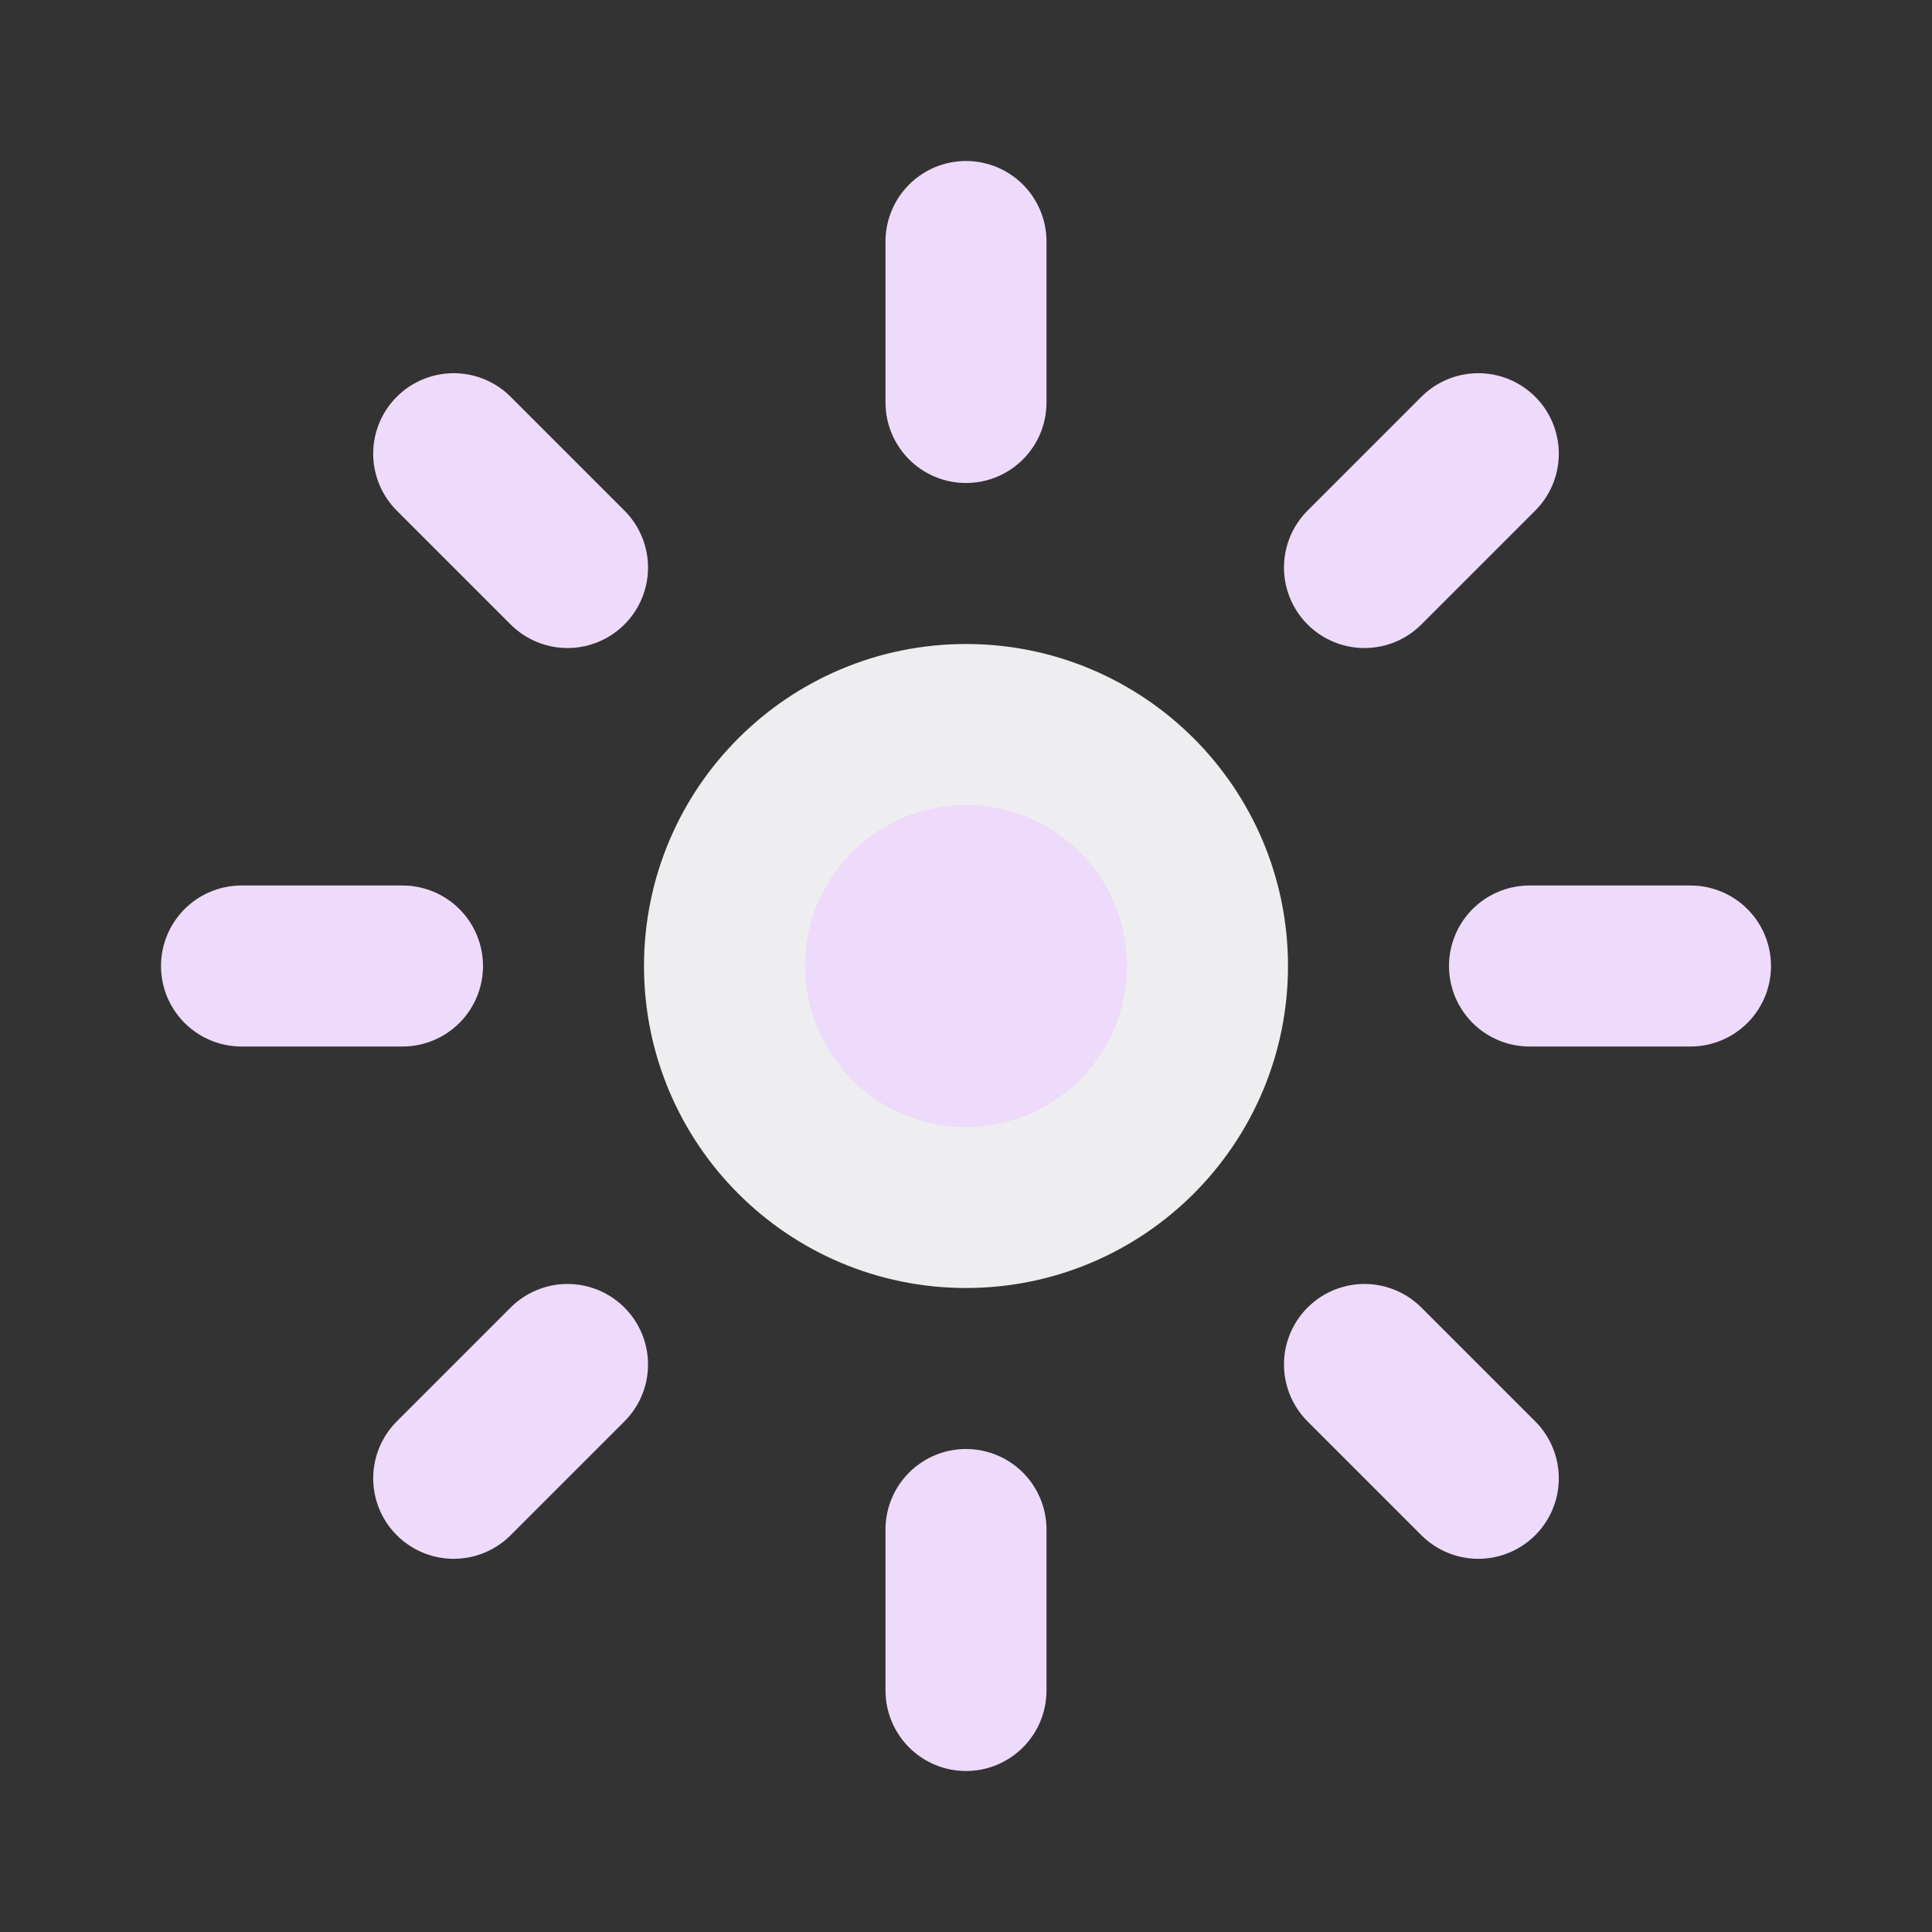 <svg width="24" height="24" viewBox="0 0 24 24" fill="none" xmlns="http://www.w3.org/2000/svg">
<rect x="0" y="0" width="24" height="24" fill="#333333" stroke="none"/>
<circle cx="12" cy="12" r="3" fill="#F1DDFF" fill-opacity="0.98" stroke="#EEEEF0" stroke-width="2"/>
<path d="M12 5V3" stroke="#F1DDFF" stroke-opacity="0.98" stroke-width="2" stroke-linecap="round"/>
<path d="M12 21V19" stroke="#F1DDFF" stroke-opacity="0.98" stroke-width="2" stroke-linecap="round"/>
<path d="M16.95 7.05L18.364 5.636" stroke="#F1DDFF" stroke-opacity="0.98" stroke-width="2" stroke-linecap="round"/>
<path d="M5.636 18.364L7.05 16.95" stroke="#F1DDFF" stroke-opacity="0.98" stroke-width="2" stroke-linecap="round"/>
<path d="M19 12L21 12" stroke="#F1DDFF" stroke-opacity="0.98" stroke-width="2" stroke-linecap="round"/>
<path d="M3 12L5 12" stroke="#F1DDFF" stroke-opacity="0.98" stroke-width="2" stroke-linecap="round"/>
<path d="M16.95 16.95L18.364 18.364" stroke="#F1DDFF" stroke-opacity="0.98" stroke-width="2" stroke-linecap="round"/>
<path d="M5.636 5.636L7.05 7.05" stroke="#F1DDFF" stroke-opacity="0.98" stroke-width="2" stroke-linecap="round"/>
</svg>
